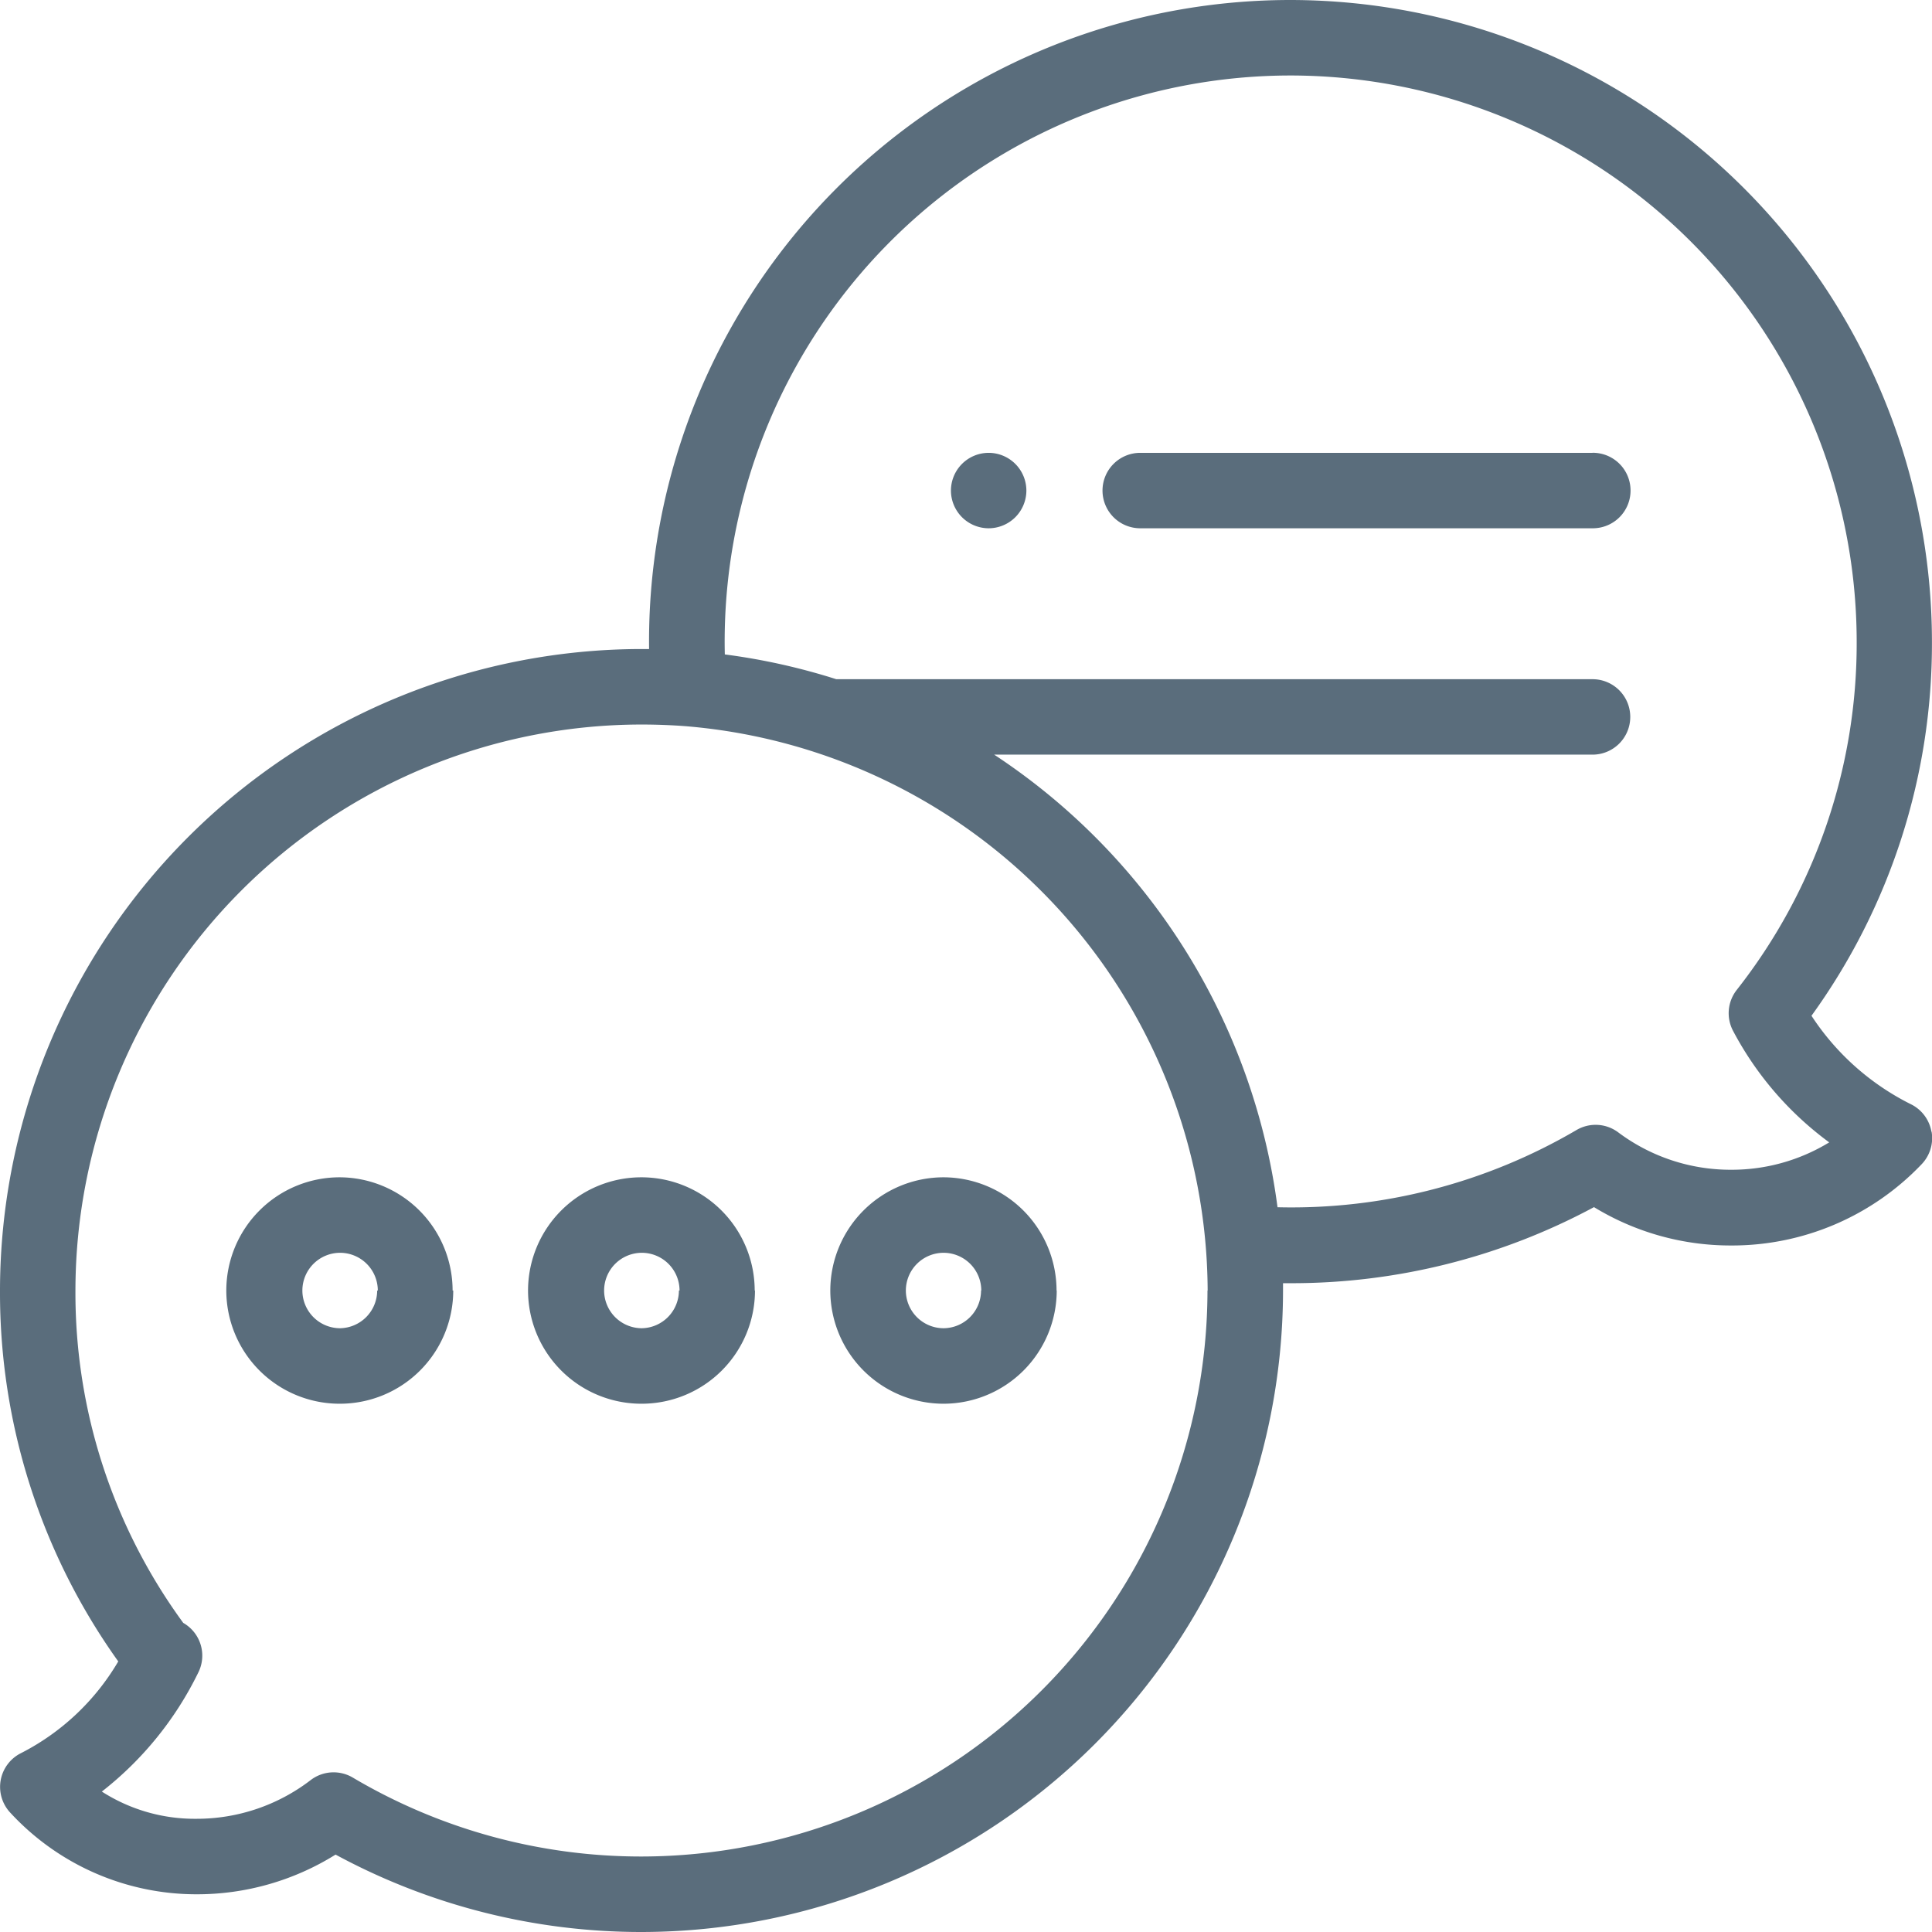 <svg xmlns="http://www.w3.org/2000/svg" width="33.295" height="33.295" viewBox="0 0 33.295 33.295"><defs><style>.a{fill:#5a6d7c;}</style></defs><path class="a" d="M-29.312,50.73a.651.651,0,0,1-.65.65.651.651,0,0,1-.65-.65.651.651,0,0,1,.65-.65A.651.651,0,0,1-29.312,50.73Zm15.6,11.049a.65.65,0,0,1-.172.561,4.513,4.513,0,0,1-3.28,1.4,4.519,4.519,0,0,1-2.366-.661,11,11,0,0,1-5.228,1.311h-.131c0,.044,0,.087,0,.131A11.067,11.067,0,0,1-35.945,75.571a11.06,11.06,0,0,1-5.272-1.334,4.508,4.508,0,0,1-2.4.684,4.363,4.363,0,0,1-3.2-1.4.651.651,0,0,1-.172-.561.651.651,0,0,1,.35-.471,4.11,4.11,0,0,0,1.677-1.581A10.922,10.922,0,0,1-47,64.516,11.067,11.067,0,0,1-35.945,53.461h.131A11.055,11.055,0,0,1-24.76,42.276,11.067,11.067,0,0,1-13.706,53.331a10.939,10.939,0,0,1-2.076,6.45,4.379,4.379,0,0,0,1.716,1.526A.65.65,0,0,1-13.715,61.779Zm-12.476,2.737a9.8,9.8,0,0,0-8.993-9.725c-.25-.019-.507-.029-.761-.029A9.765,9.765,0,0,0-45.7,64.516a9.632,9.632,0,0,0,1.858,5.728.65.65,0,0,1,.257.86,5.859,5.859,0,0,1-1.66,2.047,2.966,2.966,0,0,0,1.626.469,3.223,3.223,0,0,0,1.973-.667.65.65,0,0,1,.726-.043,9.754,9.754,0,0,0,4.974,1.36A9.765,9.765,0,0,0-26.191,64.516Zm10.713-2.552a5.663,5.663,0,0,1-1.658-1.922.65.65,0,0,1,.062-.705,9.656,9.656,0,0,0,2.068-6.006,9.765,9.765,0,0,0-9.754-9.754,9.757,9.757,0,0,0-9.752,9.977,11,11,0,0,1,1.921.427h13.033a.65.65,0,0,1,.65.65.65.65,0,0,1-.65.65H-29.867a11.052,11.052,0,0,1,4.883,7.8,9.715,9.715,0,0,0,5.153-1.331.65.65,0,0,1,.718.04,3.229,3.229,0,0,0,1.946.645A3.226,3.226,0,0,0-15.478,61.964Zm-13.314,2.552a1.953,1.953,0,0,1-1.951,1.951,1.953,1.953,0,0,1-1.951-1.951,1.953,1.953,0,0,1,1.951-1.951A1.953,1.953,0,0,1-28.792,64.516Zm-1.3,0a.651.651,0,0,0-.65-.65.651.651,0,0,0-.65.65.651.651,0,0,0,.65.65A.651.651,0,0,0-30.093,64.516Zm-3.9,0a1.953,1.953,0,0,1-1.951,1.951A1.953,1.953,0,0,1-37.9,64.516a1.953,1.953,0,0,1,1.951-1.951A1.953,1.953,0,0,1-33.994,64.516Zm-1.3,0a.651.651,0,0,0-.65-.65.651.651,0,0,0-.65.65.651.651,0,0,0,.65.65A.651.651,0,0,0-35.3,64.516Zm-3.9,0a1.953,1.953,0,0,1-1.951,1.951A1.953,1.953,0,0,1-43.1,64.516a1.953,1.953,0,0,1,1.951-1.951A1.953,1.953,0,0,1-39.2,64.516Zm-1.3,0a.651.651,0,0,0-.65-.65.651.651,0,0,0-.65.65.651.651,0,0,0,.65.65A.651.651,0,0,0-40.5,64.516Zm20.939-14.436h-7.8a.65.65,0,0,0-.65.65.65.65,0,0,0,.65.65h7.8a.65.65,0,0,0,.65-.65A.65.65,0,0,0-19.558,50.079Z" transform="translate(47 -42.276)"/></svg>